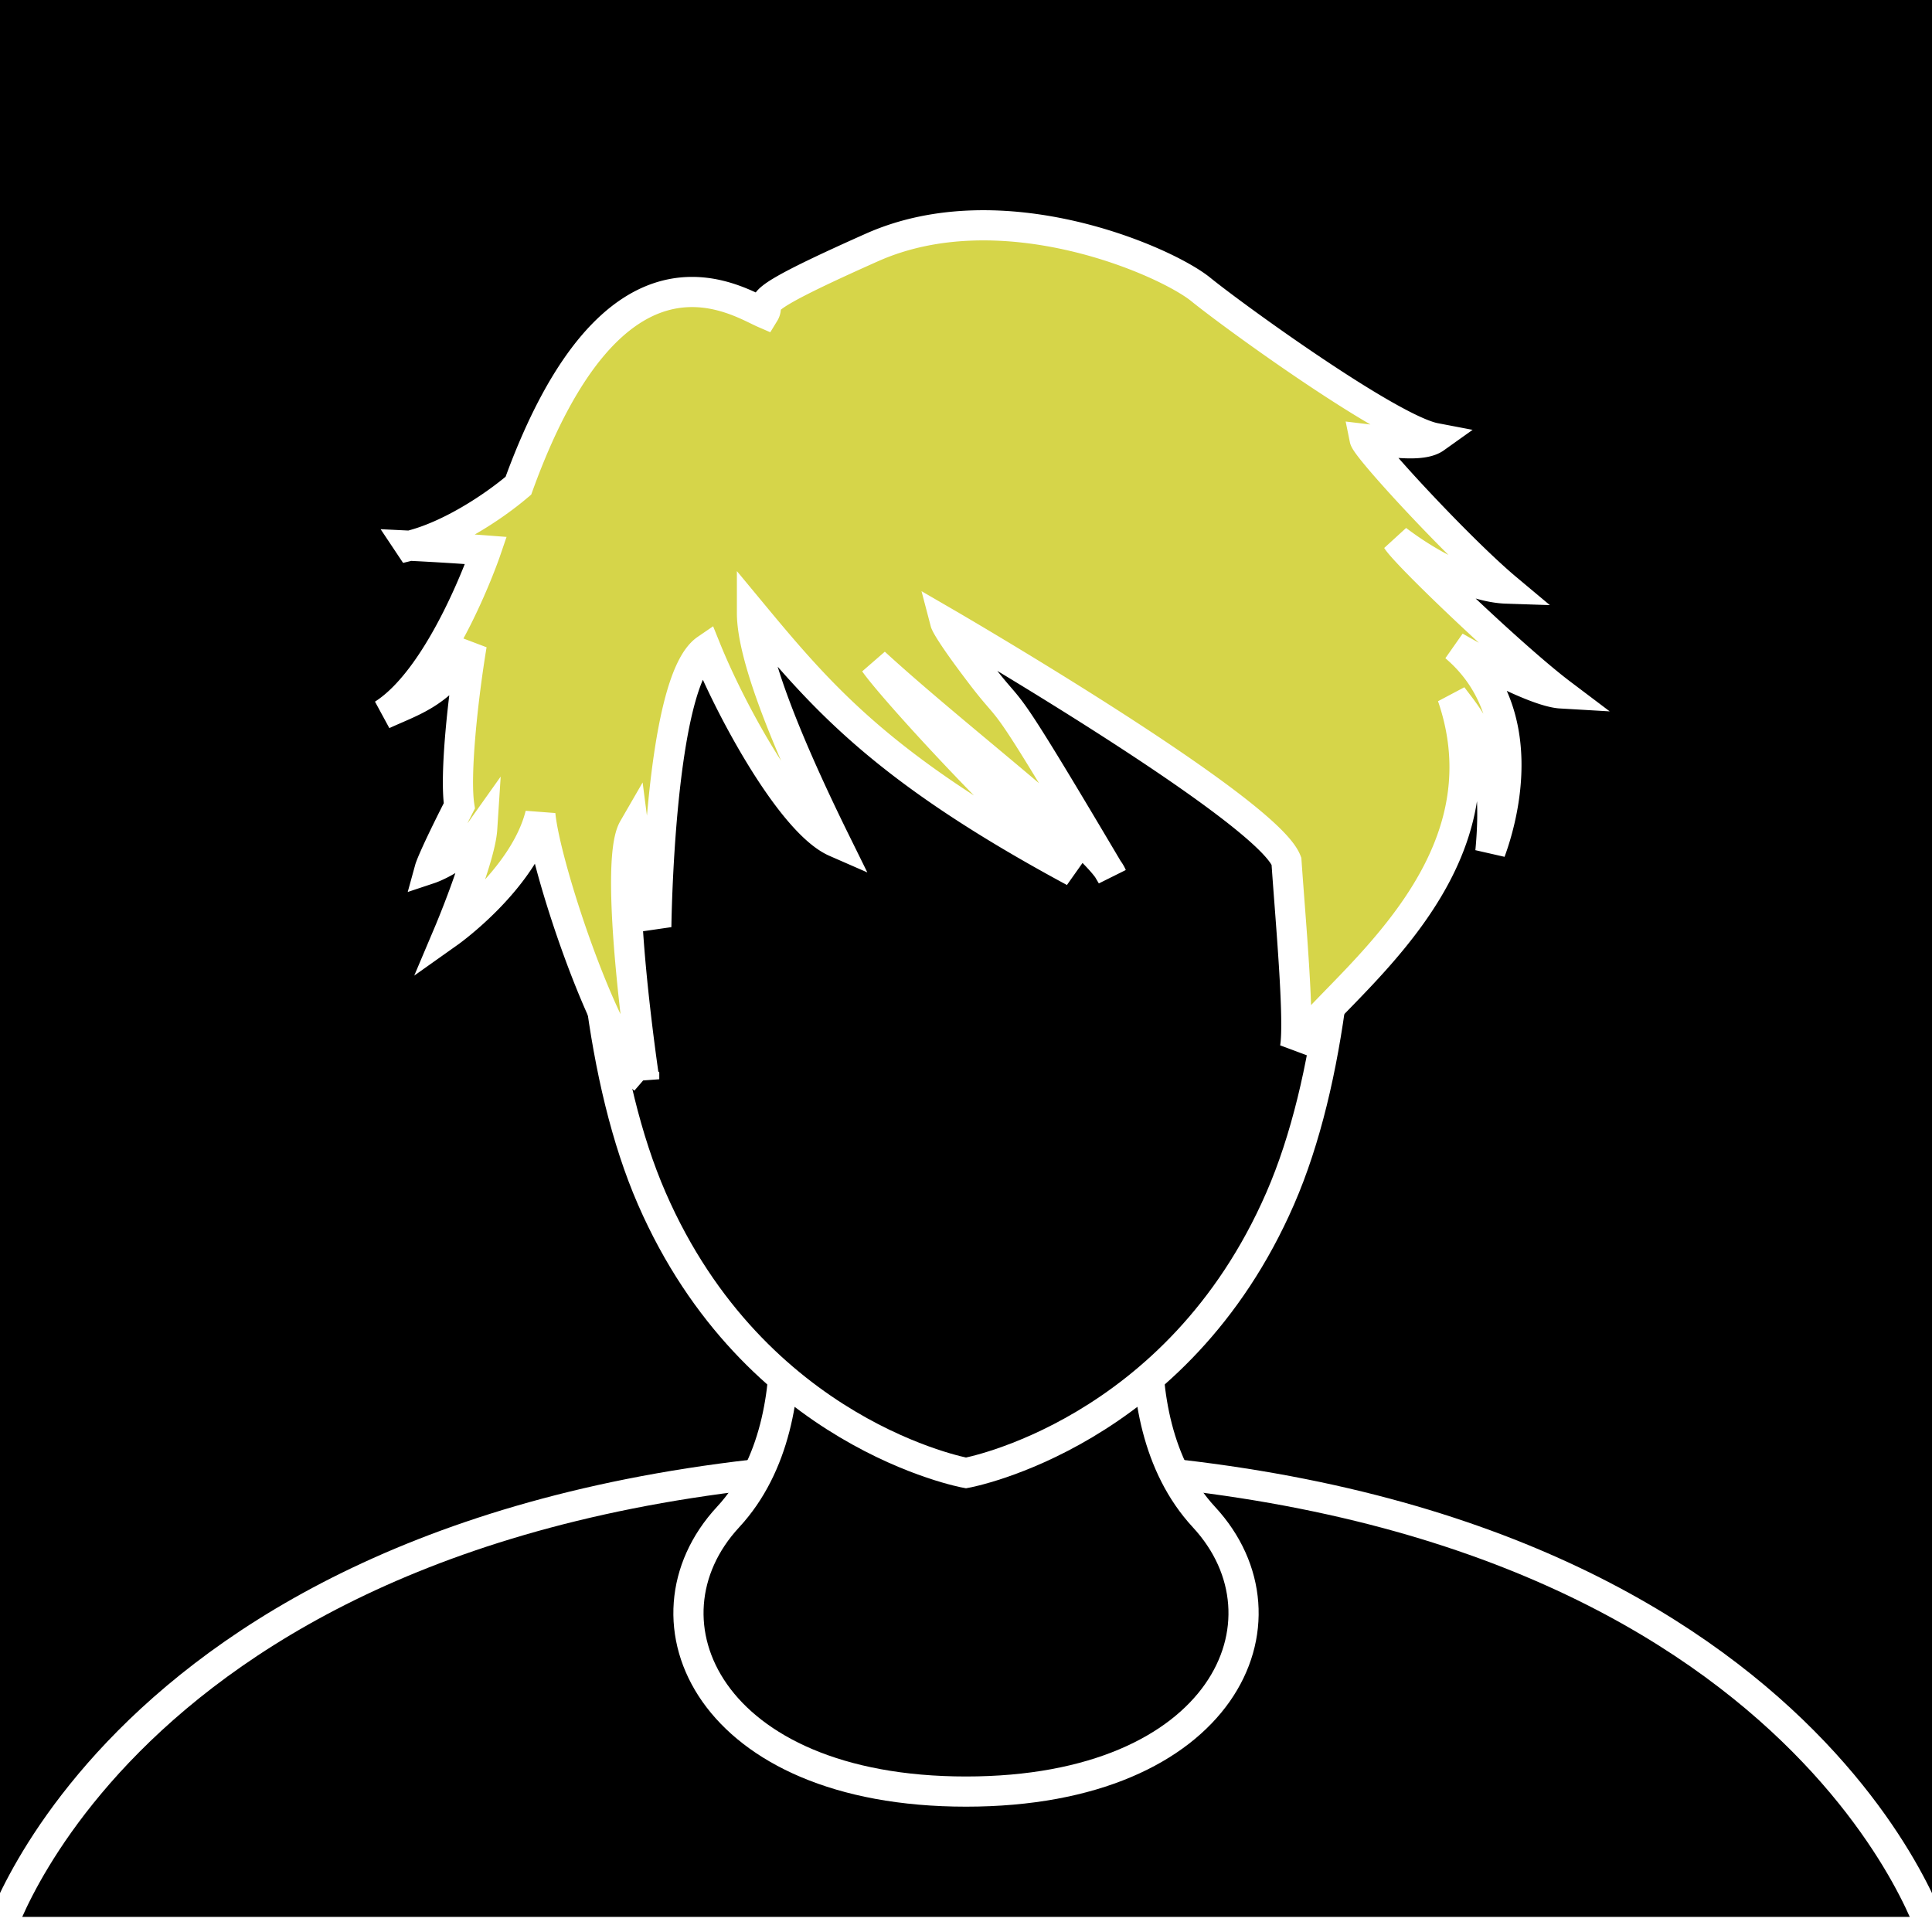 <svg xmlns="http://www.w3.org/2000/svg" width="256" height="256" viewBox="0 0 67.733 67.733"><path d="M0 0h67.733v67.733H0z"/><path d="M0 67.733s5.192-16.442 33.867-16.442c28.674 0 33.866 16.442 33.866 16.442H0" stroke="#fff" stroke-width="1.058"/><path d="M33.867 39.823L26.982 42.9s1.883 6.68-1.458 10.287c-3.34 3.609-.687 9.623 8.343 9.623s11.683-6.014 8.342-9.623C38.87 49.578 40.752 42.9 40.752 42.9l-6.885-3.076z" stroke="#fff" stroke-width="1.058"/><path d="M33.867 11.014c-7.828 0-10.348 4.009-11.684 5.746-1.336 1.737-2.94 16.972.668 25.257s11.016 9.622 11.016 9.622 7.407-1.337 11.015-9.622c3.608-8.285 2.005-23.52.668-25.257-1.336-1.737-3.856-5.746-11.683-5.746z" stroke="#fff" stroke-width="1.058"/><path d="M22.584 37.837s-1.12-7.504-.378-8.788c.19 1.464.803 3.449.803 3.449s.095-8.6 1.748-9.733c.898 2.22 3.024 6.095 4.536 6.756-1.653-3.354-2.93-6.473-2.93-8.032 2.505 3.024 4.631 5.48 11.293 9.072-3.071-2.788-6.473-6.568-6.993-7.324 2.882 2.646 7.89 6.426 8.316 7.465-4.11-6.945-3.307-5.386-4.536-6.992-1.228-1.607-1.302-1.889-1.302-1.889s11.26 6.532 11.96 8.37c.134 1.97.468 5.578.301 6.547 1.17-1.937 7.651-6.113 5.513-12.327.701.935 1.67 1.937 1.336 5.445.468-1.27 1.437-4.91-1.236-7.183 1.871 1.07 3.14 1.604 3.708 1.637-1.637-1.236-5.412-4.844-5.746-5.379 1.37 1.036 2.806 1.67 3.842 1.704-1.637-1.37-4.91-4.91-4.978-5.245.835.1 2.005.3 2.472-.033-1.57-.3-6.982-4.21-8.218-5.212-1.236-1.002-6.95-3.508-11.526-1.47-4.577 2.038-3.508 1.87-3.775 2.305-1.002-.434-5.245-3.274-8.62 6.047-.902.769-2.439 1.77-3.808 2.105a96.97 96.97 0 012.672.167s-1.503 4.41-3.608 5.746c1.17-.534 2.038-.735 3.107-2.439-.3 1.805-.601 4.544-.434 5.647-.935 1.837-1.036 2.204-1.036 2.204s1.103-.367 1.838-1.403c-.067 1.036-1.17 3.642-1.17 3.642s2.64-1.871 3.208-4.143c.167 1.804 2.238 8.077 3.641 9.284z" fill="#d6d549" stroke="#fff" stroke-width="1.058"/></svg>